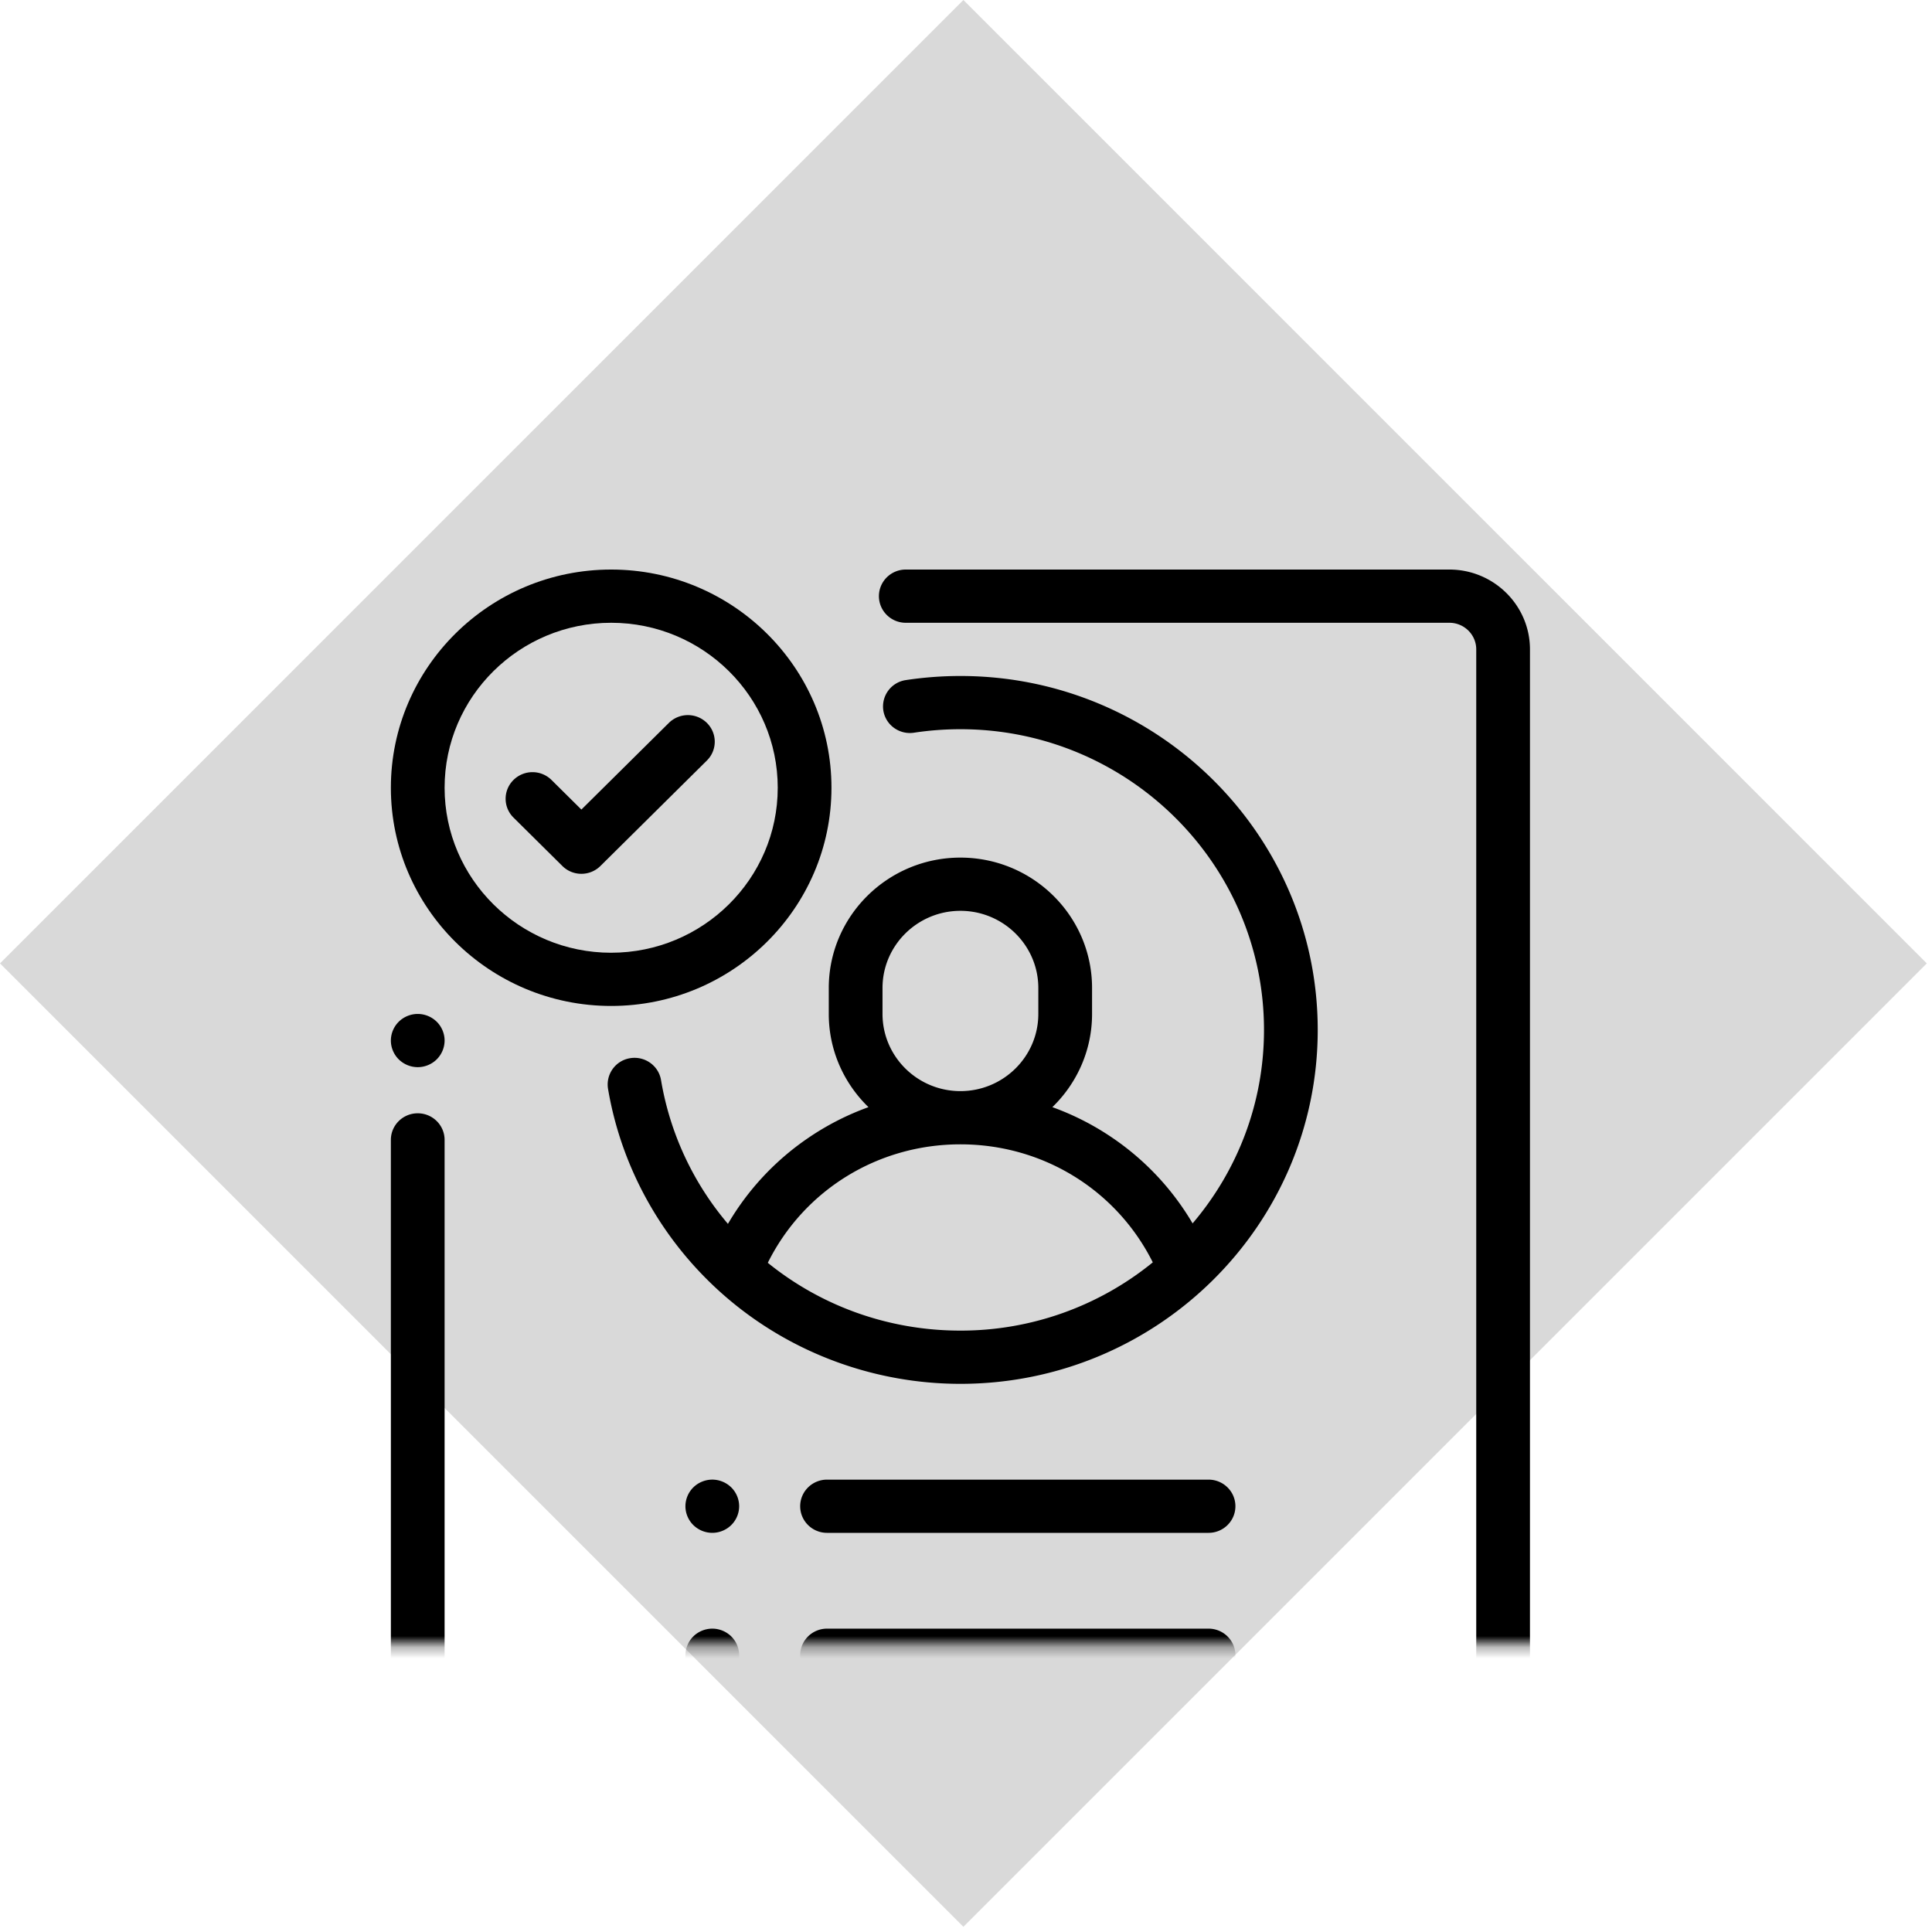 <svg xmlns="http://www.w3.org/2000/svg" xmlns:xlink="http://www.w3.org/1999/xlink" width="173" height="173" viewBox="0 0 173 173">
    <defs>
        <path id="a" d="M25.267 25.267h122v122h-122z"/>
    </defs>
    <g fill="none" fill-rule="evenodd">
        <mask id="b" fill="#fff">
            <use xlink:href="#a"/>
        </mask>
        <use fill="#D9D9D9" fill-rule="nonzero" transform="rotate(45 86.267 86.267)" xlink:href="#a"/>
        <g fill="#000" mask="url(#b)">
            <path d="M39.106 91.491a2.434 2.434 0 0 0-1.7-.698c-.633 0-1.253.255-1.701.698A2.388 2.388 0 0 0 35 93.176c0 .626.257 1.241.705 1.684a2.435 2.435 0 0 0 1.7.699c.633 0 1.254-.255 1.701-.699a2.388 2.388 0 0 0 .705-1.684c0-.627-.257-1.242-.705-1.685zM129.783 51H81.109c-1.329 0-2.406 1.067-2.406 2.383s1.077 2.383 2.406 2.383h48.674c1.327 0 2.406 1.069 2.406 2.382v107.704c0 1.313-1.08 2.382-2.406 2.382H42.217c-1.326 0-2.406-1.069-2.406-2.382v-63.78c0-1.316-1.077-2.383-2.405-2.383-1.329 0-2.406 1.067-2.406 2.383v63.78c0 3.941 3.238 7.148 7.217 7.148h87.566c3.98 0 7.217-3.207 7.217-7.148V58.148c0-3.941-3.238-7.148-7.217-7.148z"/>
            <path fill-rule="nonzero" d="M86 60.531c-1.637 0-3.282.124-4.89.368a2.386 2.386 0 0 0-2.013 2.717c.202 1.3 1.43 2.192 2.743 1.994a27.776 27.776 0 0 1 4.16-.313c14.99 0 27.184 12.079 27.184 26.926 0 6.593-2.406 12.639-6.393 17.325a23.918 23.918 0 0 0-7.098-7.607 24.045 24.045 0 0 0-5.46-2.802c2.191-2.122 3.555-5.078 3.555-8.346V88.47c0-6.438-5.288-11.676-11.788-11.676S74.212 82.032 74.212 88.47v2.323c0 3.268 1.364 6.224 3.555 8.346a24.055 24.055 0 0 0-5.46 2.802 23.92 23.92 0 0 0-7.124 7.65 26.724 26.724 0 0 1-5.992-12.88c-.22-1.297-1.46-2.172-2.77-1.955a2.385 2.385 0 0 0-1.975 2.744c1.237 7.306 5.066 13.993 10.782 18.83 5.781 4.89 13.158 7.585 20.772 7.585 17.642 0 31.995-14.217 31.995-31.692S103.642 60.531 86 60.531zM79.024 88.47c0-3.81 3.13-6.91 6.976-6.91 3.847 0 6.976 3.1 6.976 6.91v2.323c0 3.81-3.13 6.91-6.976 6.91-3.847 0-6.976-3.1-6.976-6.91V88.47zM86 119.149c-6.513 0-12.534-2.253-17.247-6.072 3.23-6.494 9.834-10.608 17.247-10.608 7.398 0 13.989 4.097 17.226 10.568A27.217 27.217 0 0 1 86 119.149z"/>
            <path d="M108.218 145.836h-34.16c-1.329 0-2.406 1.067-2.406 2.383s1.077 2.383 2.406 2.383h34.16c1.329 0 2.406-1.067 2.406-2.383s-1.078-2.383-2.406-2.383zM65.482 133.19a2.435 2.435 0 0 0-1.7-.698c-.633 0-1.254.255-1.701.698a2.39 2.39 0 0 0-.705 1.685c0 .629.257 1.241.705 1.684a2.435 2.435 0 0 0 1.7.699c.633 0 1.254-.255 1.701-.699.45-.443.705-1.057.705-1.684a2.38 2.38 0 0 0-.705-1.685zM65.482 146.534a2.43 2.43 0 0 0-1.7-.698c-.633 0-1.254.255-1.701.698a2.39 2.39 0 0 0-.705 1.685c0 .629.257 1.241.705 1.684a2.435 2.435 0 0 0 1.7.699c.633 0 1.254-.255 1.701-.699.45-.443.705-1.055.705-1.684a2.38 2.38 0 0 0-.705-1.685zM108.218 132.493h-34.16c-1.329 0-2.406 1.067-2.406 2.382 0 1.316 1.077 2.383 2.406 2.383h34.16c1.329 0 2.406-1.067 2.406-2.383 0-1.315-1.078-2.382-2.406-2.382zM63.297 64.732a2.423 2.423 0 0 0-3.403 0l-7.834 7.76-2.677-2.652a2.423 2.423 0 0 0-3.402 0c-.94.93-.94 2.44 0 3.37l4.378 4.337a2.41 2.41 0 0 0 1.701.698c.616 0 1.231-.233 1.701-.698l9.536-9.445c.94-.93.94-2.44 0-3.37z"/>
            <path fill-rule="nonzero" d="M54.726 51C43.85 51 35 59.765 35 70.54c0 10.773 8.85 19.538 19.726 19.538 10.878 0 19.727-8.765 19.727-19.539C74.453 59.765 65.603 51 54.726 51zm0 34.313c-8.224 0-14.915-6.628-14.915-14.774 0-8.146 6.691-14.773 14.915-14.773 8.225 0 14.916 6.627 14.916 14.773S62.95 85.312 54.726 85.312z"/>
        </g>
    </g>
</svg>
